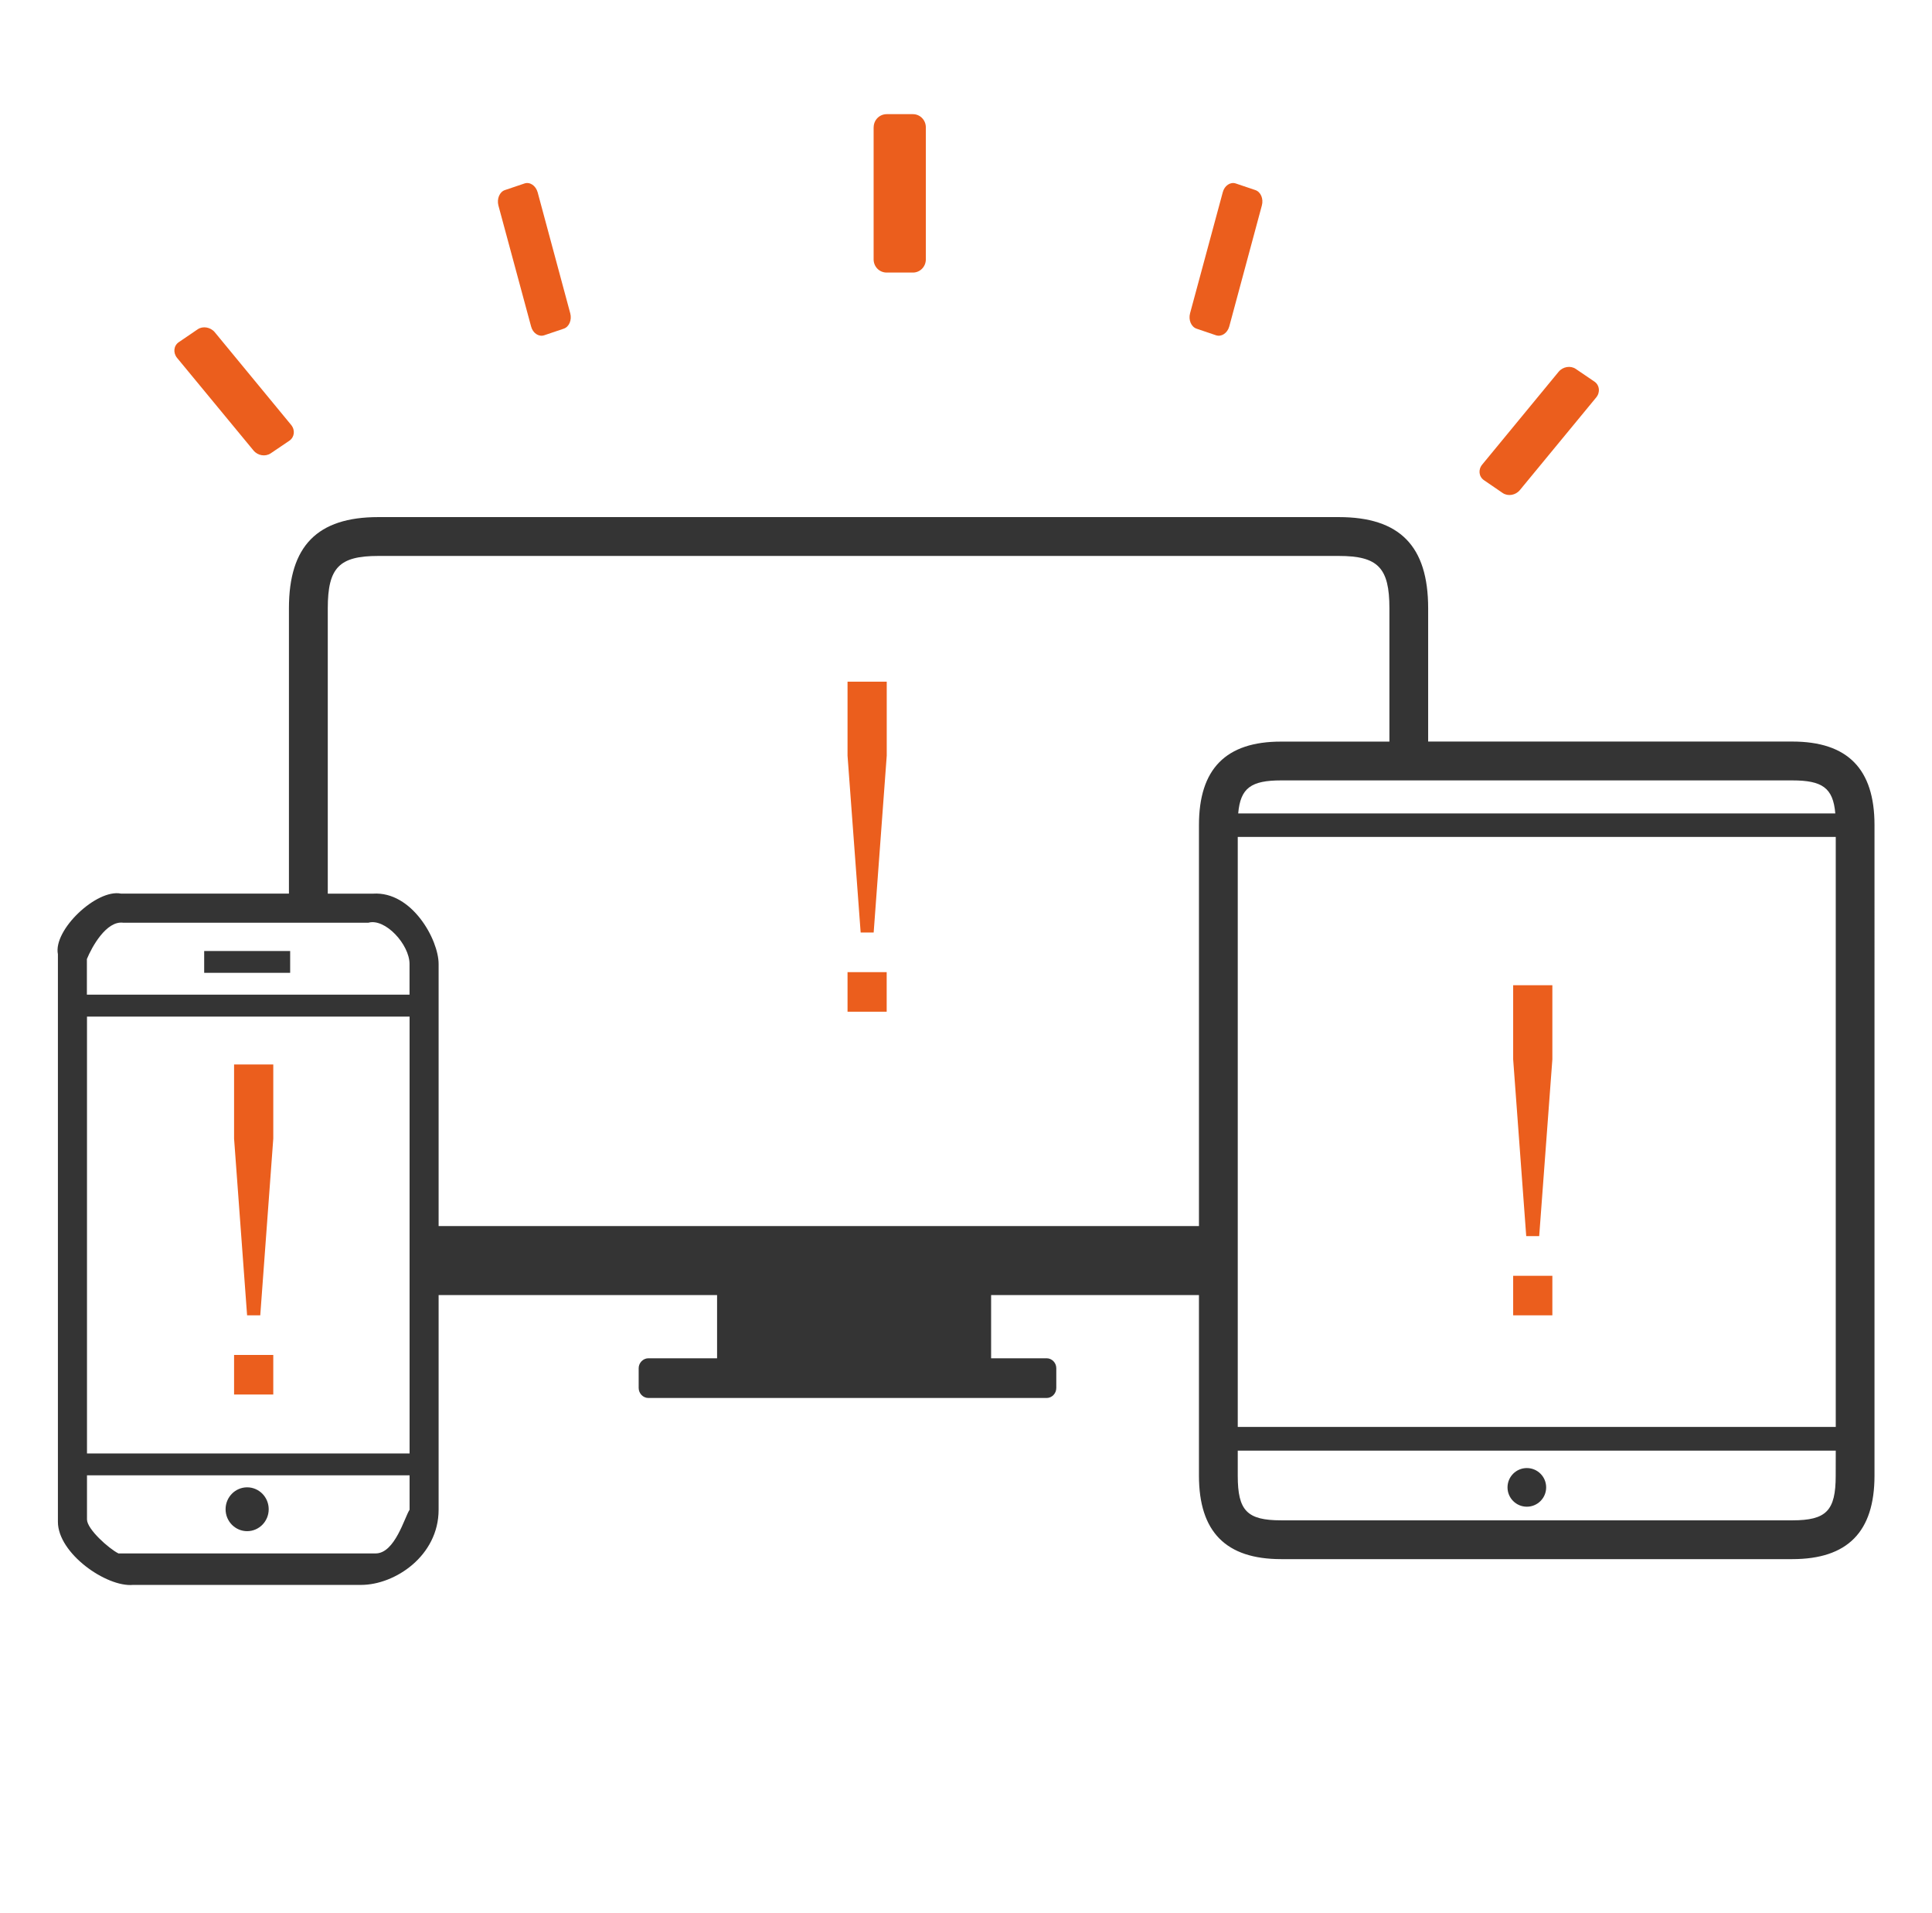 <?xml version="1.0" encoding="utf-8"?>
<!-- Generator: Adobe Illustrator 16.0.0, SVG Export Plug-In . SVG Version: 6.00 Build 0)  -->
<!DOCTYPE svg PUBLIC "-//W3C//DTD SVG 1.1//EN" "http://www.w3.org/Graphics/SVG/1.1/DTD/svg11.dtd">
<svg version="1.1" xmlns="http://www.w3.org/2000/svg" xmlns:xlink="http://www.w3.org/1999/xlink" x="0px" y="0px" width="38px"
	 height="37.625px" viewBox="0 0 38 37.625" enable-background="new 0 0 38 37.625" xml:space="preserve">
<g id="devices">
	<rect x="4.016" y="18.702" fill="#343434" width="1.691" height="0.429"/>
	<ellipse fill="#343434" cx="4.861" cy="29.68" rx="0.424" ry="0.431"/>
	<circle fill="#343434" cx="30.031" cy="29.25" r="0.38"/>
	<path fill="#343434" d="M35.252,14.583H28.09v-2.622c0-1.223-0.559-1.792-1.758-1.792H7.44c-1.198,0-1.757,0.569-1.757,1.792v5.612
		H2.379c-0.478-0.096-1.336,0.715-1.24,1.192v11.163c0,0.62,0.954,1.288,1.479,1.24h4.484c0.667,0,1.525-0.572,1.525-1.479v-4.221
		h5.477v1.243h-1.35c-0.104,0-0.192,0.089-0.192,0.195v0.389c0,0.109,0.088,0.197,0.192,0.197h7.832c0.104,0,0.19-0.088,0.19-0.197
		v-0.389c0-0.106-0.086-0.195-0.19-0.195h-1.092v-1.243h4.088v3.551c0,1.104,0.528,1.642,1.617,1.642h10.053
		c1.088,0,1.617-0.537,1.617-1.642V16.225C36.869,15.121,36.34,14.583,35.252,14.583z M35.252,15.347
		c0.59,0,0.803,0.146,0.846,0.649H24.354c0.043-0.503,0.256-0.649,0.846-0.649H35.252z M2.426,18.146h4.818
		c0.332-0.095,0.811,0.429,0.811,0.811v0.603H1.709V18.86C1.806,18.623,2.093,18.099,2.426,18.146z M8.056,19.992v8.591H1.711
		v-8.591H8.056z M7.388,30.549H2.33c-0.19-0.095-0.619-0.478-0.619-0.668v-0.868h6.345v0.677
		C7.959,29.833,7.769,30.549,7.388,30.549z M23.582,16.225v7.886H8.627v-5.154c0-0.477-0.524-1.431-1.287-1.383H6.447v-5.612
		c0-0.798,0.223-1.029,0.993-1.029h18.892c0.771,0,0.996,0.231,0.996,1.029v2.622h-2.129C24.11,14.583,23.582,15.121,23.582,16.225z
		 M36.106,29.021c0,0.689-0.185,0.877-0.854,0.877H25.199c-0.67,0-0.854-0.188-0.854-0.877v-0.494h11.762L36.106,29.021
		L36.106,29.021z M36.106,28.061H24.345V16.459h11.762V28.061z"/>
</g>
<g id="devices_x5F_shine">
	<g>
		<path fill="#EB5E1D" d="M17.184,2.504c0-0.143,0.113-0.259,0.257-0.259h0.515c0.141,0,0.254,0.116,0.254,0.259V5.1
			c0,0.145-0.113,0.26-0.254,0.26H17.44c-0.144,0-0.257-0.115-0.257-0.26V2.504z"/>
	</g>
	<g>
		<path fill="#EB5E1D" d="M9.803,4.041C9.769,3.91,9.826,3.773,9.931,3.738l0.385-0.13c0.106-0.036,0.222,0.042,0.259,0.174
			l0.641,2.379c0.035,0.131-0.021,0.267-0.129,0.303l-0.385,0.13c-0.106,0.034-0.222-0.042-0.256-0.174L9.803,4.041z"/>
	</g>
	<g>
		<path fill="#EB5E1D" d="M3.482,7.037C3.4,6.936,3.416,6.796,3.518,6.728l0.37-0.252C3.988,6.407,4.14,6.432,4.224,6.533
			l1.503,1.824c0.082,0.101,0.066,0.238-0.034,0.309l-0.37,0.25C5.219,8.985,5.07,8.961,4.986,8.859L3.482,7.037z"/>
	</g>
	<g>
		<path fill="#EB5E1D" d="M31.396,7.815c0.082-0.101,0.066-0.239-0.033-0.309l-0.371-0.252c-0.102-0.069-0.252-0.044-0.336,0.057
			l-1.502,1.824c-0.084,0.101-0.068,0.239,0.035,0.309l0.368,0.252c0.103,0.069,0.252,0.044,0.336-0.057L31.396,7.815z"/>
	</g>
	<g>
		<path fill="#EB5E1D" d="M24.819,4.041c0.036-0.131-0.021-0.267-0.128-0.303l-0.385-0.13c-0.105-0.036-0.223,0.042-0.256,0.174
			l-0.643,2.379c-0.035,0.131,0.022,0.267,0.129,0.303l0.383,0.13c0.107,0.034,0.222-0.042,0.259-0.174L24.819,4.041z"/>
	</g>
</g>
<g id="devices_x5F_exclamation">
	<g>
		<path fill="#EB5E1D" d="M17.44,19.896v-0.778H16.67v0.778H17.44z M17.184,18.338l0.257-3.477v-1.456H16.67v1.456l0.258,3.477
			H17.184z"/>
	</g>
	<g>
		<path fill="#EB5E1D" d="M5.375,27.424v-0.778H4.604v0.778H5.375z M5.119,25.866l0.256-3.475v-1.458H4.604v1.458l0.256,3.475H5.119
			z"/>
	</g>
	<g>
		<path fill="#EB5E1D" d="M30.533,25.866v-0.777h-0.771v0.777H30.533z M30.274,24.309l0.259-3.477v-1.457h-0.771v1.457l0.257,3.477
			H30.274z"/>
	</g>
</g>
</svg>

